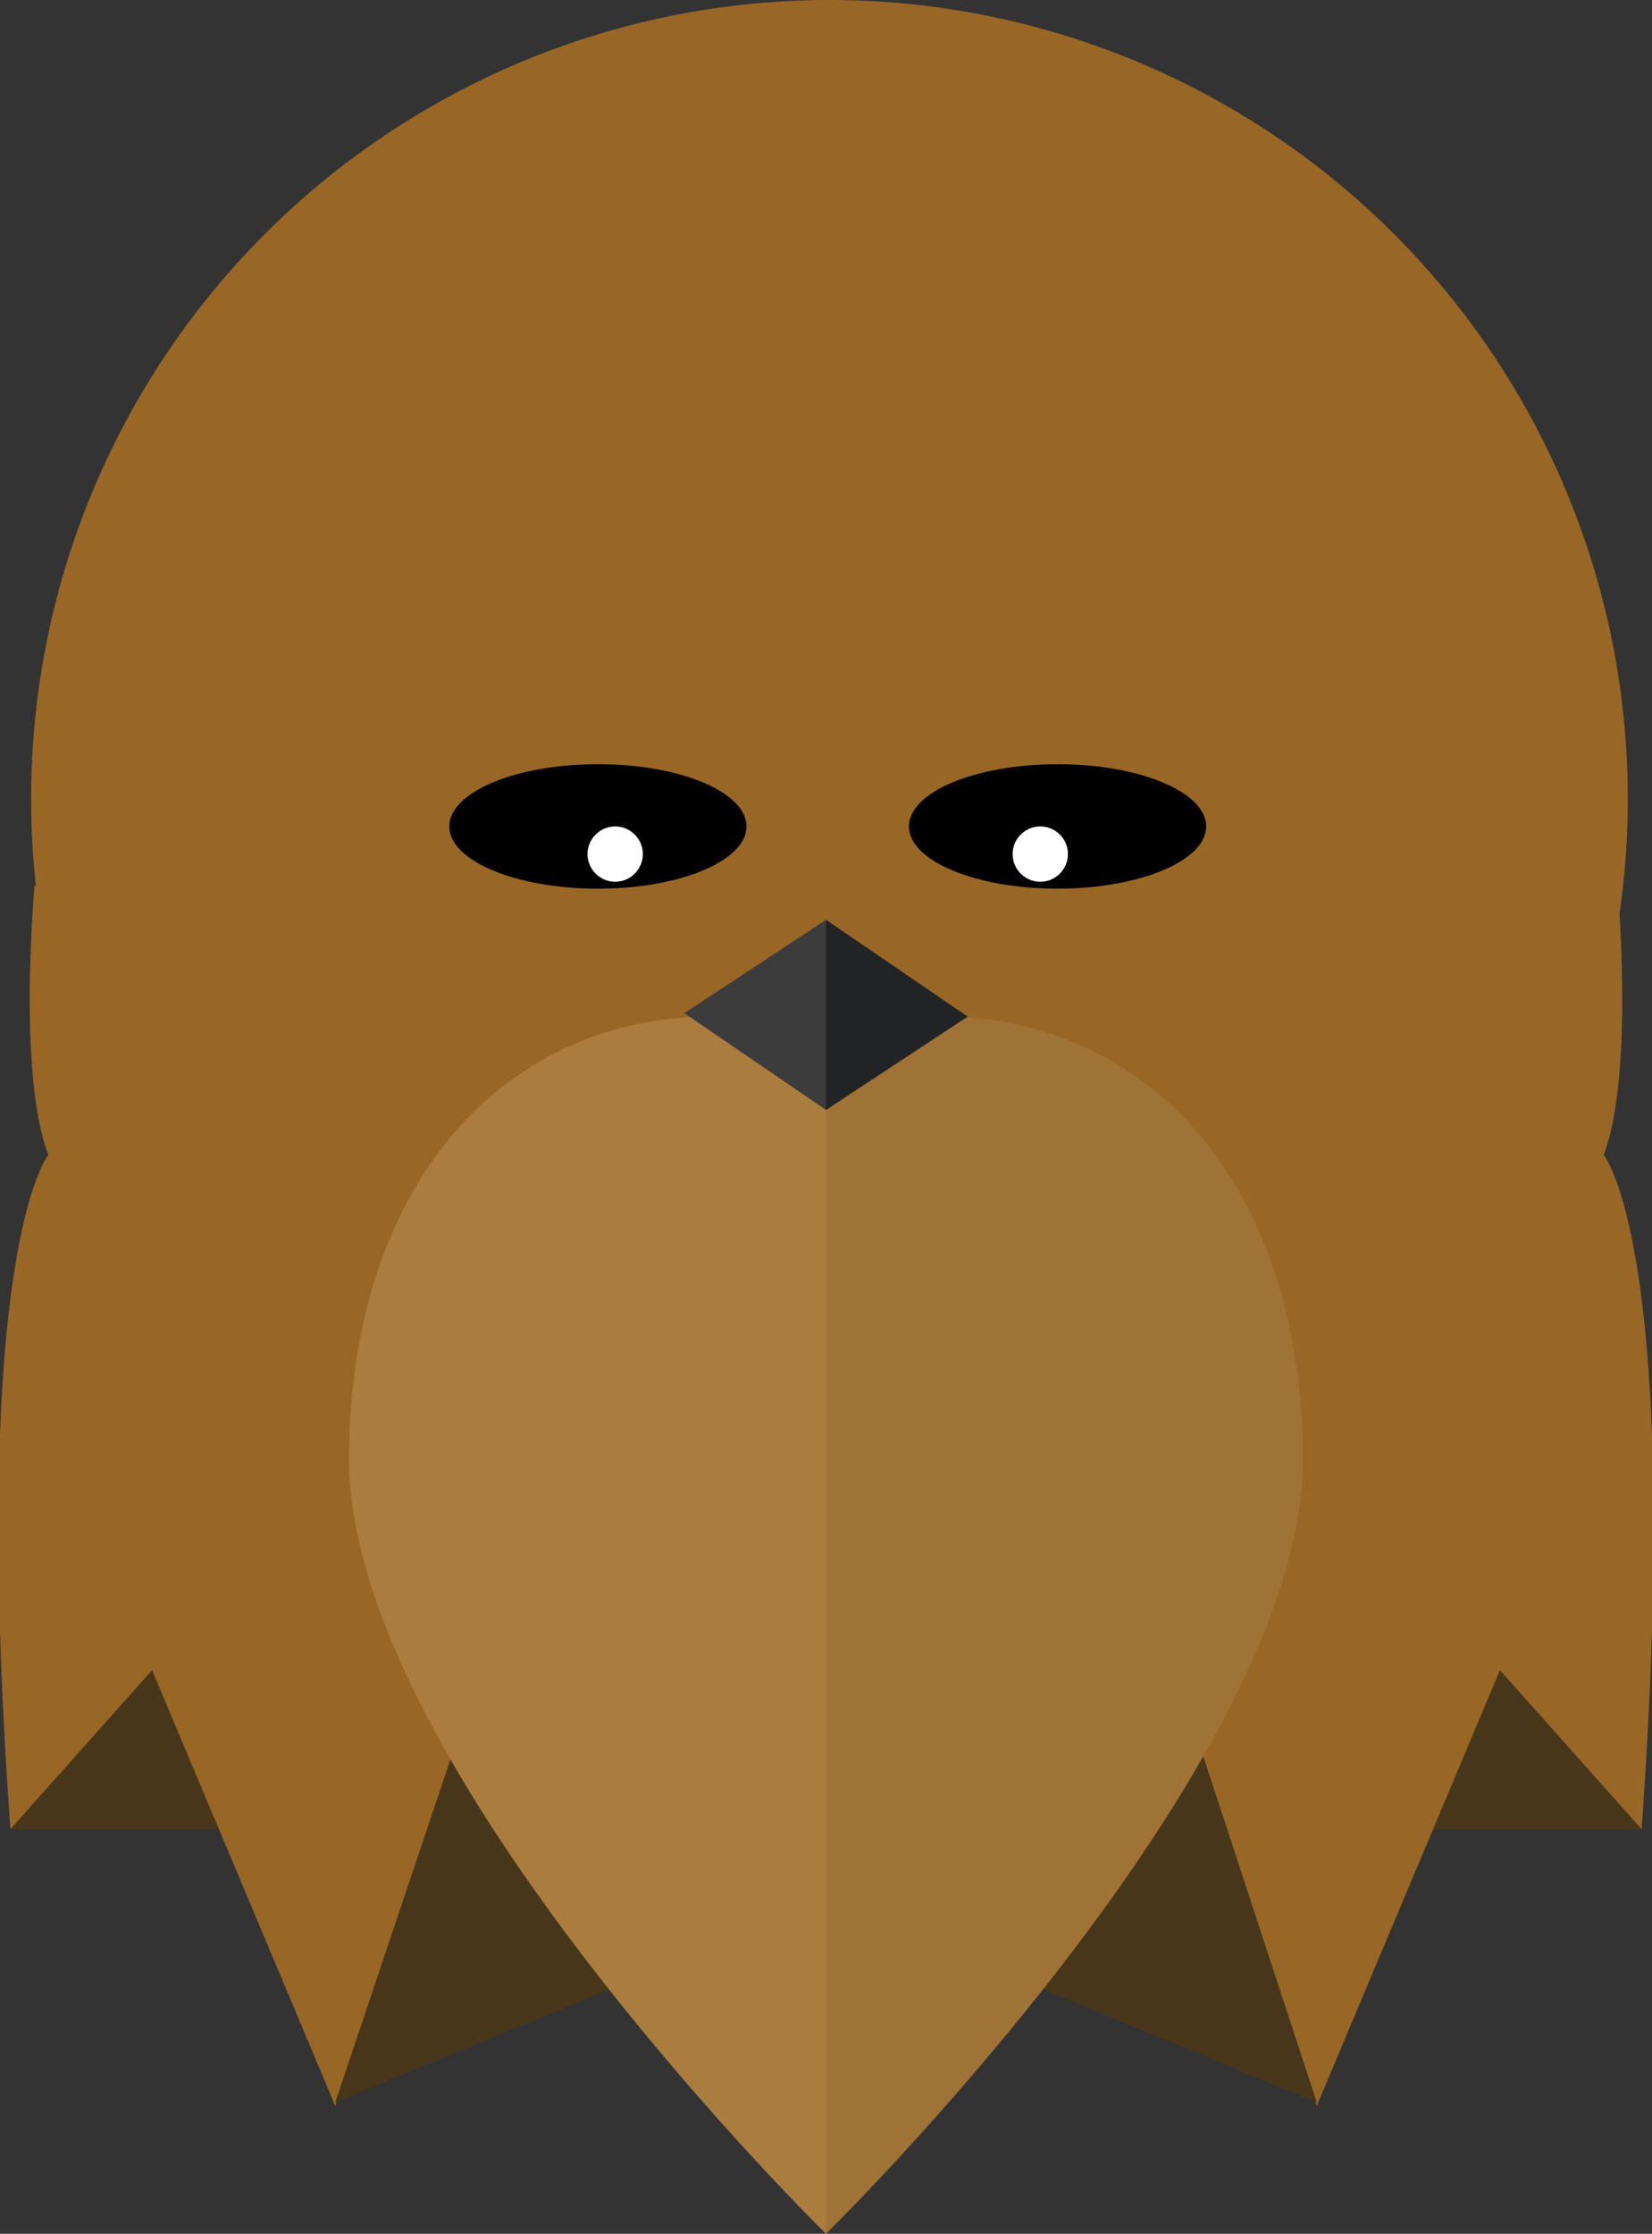 <?xml version="1.0" encoding="utf-8"?>
<!-- Generator: Adobe Illustrator 19.1.0, SVG Export Plug-In . SVG Version: 6.00 Build 0)  -->
<svg version="1.1" id="Calque_1" xmlns="http://www.w3.org/2000/svg" xmlns:xlink="http://www.w3.org/1999/xlink" x="0px" y="0px"
	 viewBox="0 0 47.8 64.6" style="enable-background:new 0 0 47.8 64.6;" xml:space="preserve">
<rect x="0" y="0" width="47.8" height="64.6" fill="#333333" stroke="none"/>
<style type="text/css">
	.st0{display:none;}
	.st1{display:none;fill:#DADADA;}
	.st2{display:none;fill:#56A23F;}
	.st3{display:none;fill:#D31E35;}
	.st4{display:inline;fill:#222322;}
	.st5{display:inline;}
	.st6{display:inline;fill:#161615;}
	.st7{display:inline;fill:#5A5A5A;}
	.st8{display:inline;fill:#444443;}
	.st9{fill:#986726;}
	.st10{fill:#47361A;}
	.st11{fill:#9F7236;}
	.st12{fill:#AA7D3F;}
	.st13{fill:#3D3C3D;}
	.st14{fill:#222325;}
	.st15{fill:#FFFFFF;}
	.st16{display:none;fill:#FFFFFF;stroke:#C6C6C6;stroke-width:8;stroke-miterlimit:10;}
</style>
<rect x="-510.2" y="-648.2" class="st0" width="800" height="800"/>
<rect x="-395.5" y="-37.6" class="st1" width="570.6" height="157.4"/>
<circle class="st2" cx="22.8" cy="43.2" r="57.6"/>
<g>
	<g>
		<circle class="st9" cx="24" cy="23.1" r="23.1"/>
		<polygon class="st10" points="43.4,47 47.5,52.9 36.9,52.9 		"/>
		<path class="st9" d="M46.8,25.6c0,0,0.5,5.5-0.4,7.8c0,0,2.3,2.7,1.1,19.5l-4.1-4.6l-5.3,12.6l-8.4-21.3L46.8,25.6z"/>
		<polygon class="st10" points="38.1,60.8 28.4,56.8 34,48.3 		"/>
		<path class="st11" d="M23.9,29.8c8.1-2,13.8,3.5,13.8,12.4S23.9,64.6,23.9,64.6"/>
		<polygon class="st10" points="4.4,47 0.3,52.9 10.9,52.9 		"/>
		<path class="st9" d="M1,25.6c0,0-0.5,5.5,0.4,7.8c0,0-2.3,2.7-1.1,19.5l4.1-4.6l5.3,12.6l8.4-21.3L1,25.6z"/>
		<polygon class="st10" points="9.7,60.8 19.4,56.8 13.9,48.3 		"/>
		<path class="st12" d="M23.9,64.6c0,0-13.8-13.5-13.8-22.4s5.7-14.4,13.8-12.4"/>
		<polygon class="st13" points="19.8,29.3 23.9,26.6 23.9,32.1 		"/>
		<polygon class="st14" points="28,29.4 23.9,26.6 23.9,32.1 		"/>
	</g>
	<ellipse cx="17.3" cy="23.9" rx="4.3" ry="1.8"/>
	<ellipse cx="30.6" cy="23.9" rx="4.3" ry="1.8"/>
	<circle class="st15" cx="17.8" cy="24.7" r="0.8"/>
	<circle class="st15" cx="30.1" cy="24.7" r="0.8"/>
</g>
</svg>

